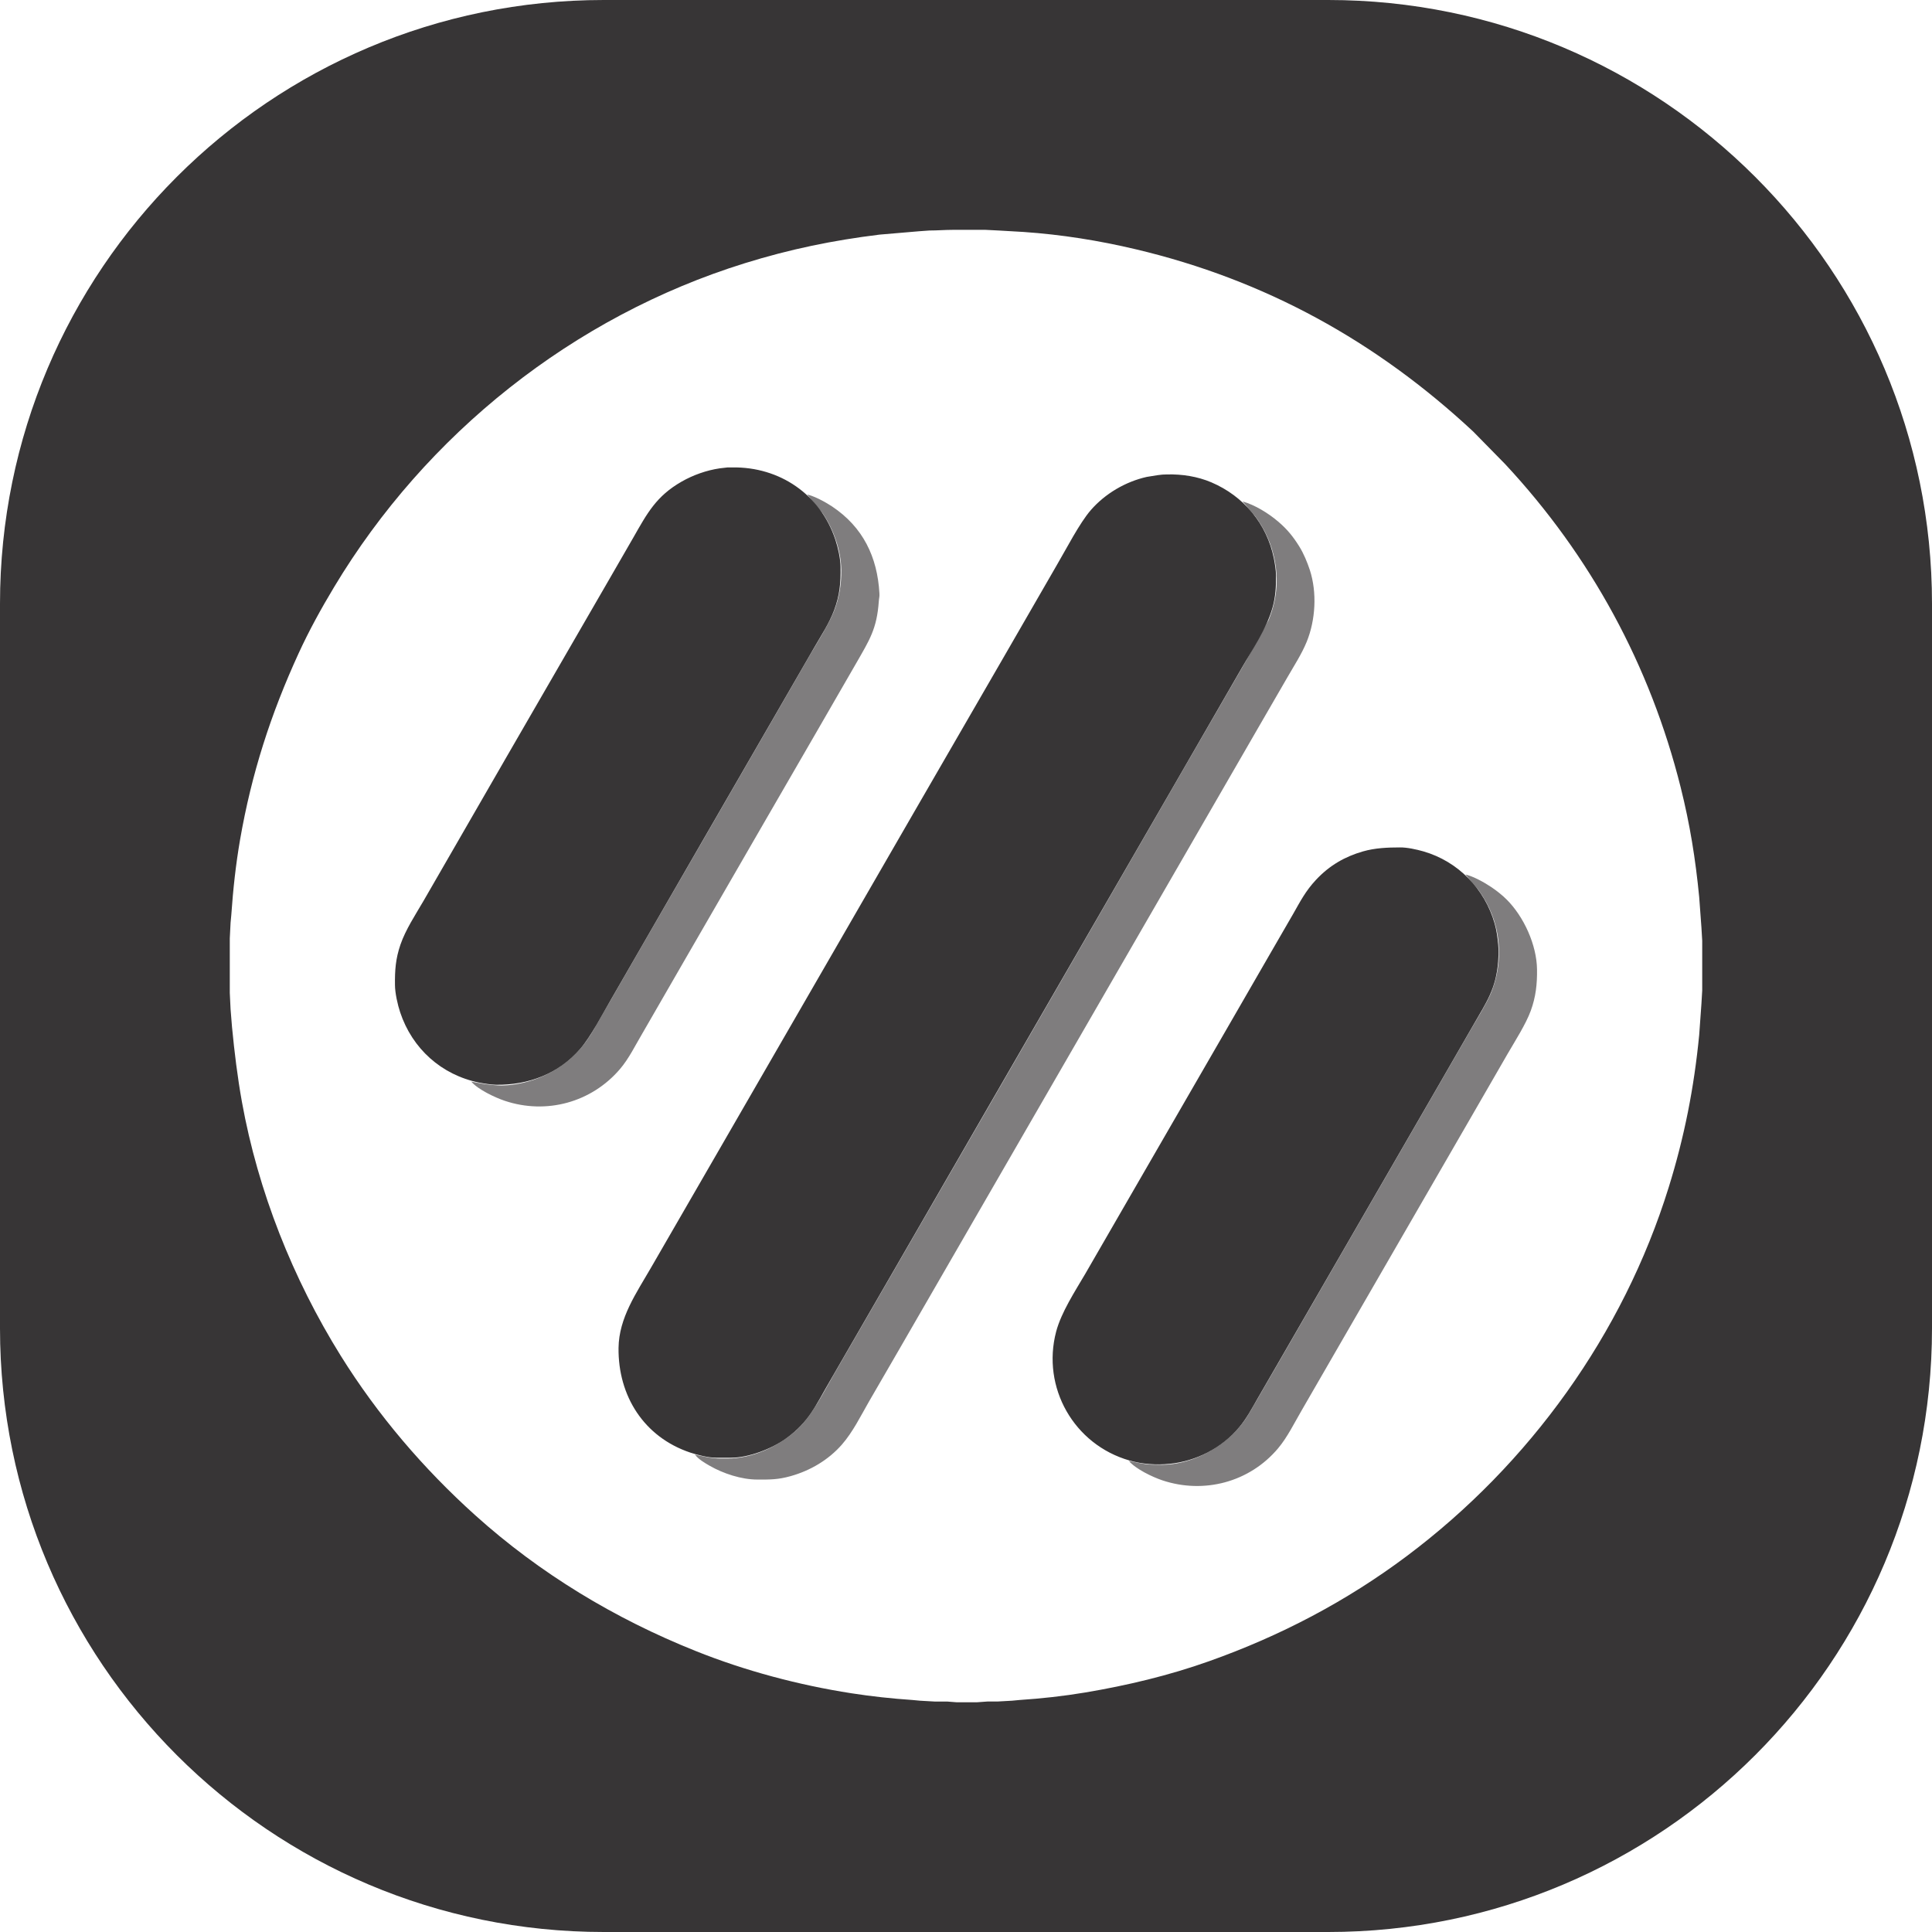 <svg width="32" height="32" viewBox="0 0 32 32" fill="none" xmlns="http://www.w3.org/2000/svg">
<path d="M13.368 8.19L13.625 8.5C13.806 8.764 13.931 9.12 13.935 9.441C13.938 9.674 13.9 9.907 13.813 10.125C13.734 10.325 13.547 10.626 13.432 10.821L12.844 11.84L10.728 15.503L10.021 16.729C9.888 16.952 9.782 17.176 9.609 17.374C9.284 17.744 8.803 17.968 8.31 17.98C8.237 17.981 8.061 17.962 7.987 17.949L7.806 17.915C7.914 18.044 8.199 18.179 8.361 18.233C9.048 18.463 9.794 18.261 10.267 17.709C10.419 17.531 10.521 17.316 10.64 17.116L11.347 15.89L12.599 13.723L13.539 12.098L14.179 10.989C14.401 10.601 14.524 10.418 14.556 9.957C14.559 9.907 14.57 9.884 14.566 9.828C14.532 9.224 14.294 8.73 13.781 8.388C13.67 8.315 13.496 8.22 13.368 8.19ZM20.581 8.306L20.79 8.551C20.925 8.732 21.028 8.939 21.085 9.158C21.186 9.537 21.162 9.903 21.014 10.267L20.636 10.95L19.786 12.421L16.756 17.67L14.699 21.23L13.812 22.765C13.633 23.073 13.45 23.454 13.187 23.691C12.887 23.962 12.46 24.157 12.052 24.158H11.935C11.784 24.158 11.656 24.123 11.51 24.093C11.57 24.171 11.67 24.229 11.755 24.278C11.98 24.407 12.28 24.506 12.542 24.506C12.754 24.507 12.887 24.508 13.097 24.449C13.421 24.358 13.722 24.181 13.945 23.926C14.127 23.717 14.254 23.456 14.392 23.216L14.885 22.365L20.859 12.021L21.322 11.221C21.433 11.027 21.559 10.836 21.644 10.628C21.79 10.267 21.816 9.814 21.695 9.441C21.652 9.311 21.594 9.171 21.522 9.054C21.42 8.89 21.322 8.768 21.174 8.642C21.015 8.505 20.784 8.361 20.581 8.306ZM24.271 14.484L24.479 14.729C24.595 14.885 24.68 15.049 24.742 15.232C24.872 15.625 24.855 16.063 24.697 16.445C24.621 16.626 24.478 16.85 24.378 17.025L23.76 18.096L22.225 20.753L21.19 22.546L20.787 23.242C20.696 23.399 20.635 23.514 20.512 23.655C20.21 24.002 19.718 24.26 19.252 24.261C18.974 24.262 18.961 24.25 18.697 24.197C18.808 24.33 19.085 24.463 19.252 24.519C19.941 24.749 20.697 24.55 21.168 23.99C21.322 23.808 21.44 23.565 21.561 23.358L22.276 22.12L24.385 18.47L24.973 17.451C25.096 17.239 25.272 16.965 25.354 16.742C25.438 16.512 25.461 16.3 25.458 16.058C25.453 15.651 25.24 15.183 24.954 14.898C24.881 14.825 24.783 14.748 24.697 14.691C24.582 14.614 24.405 14.515 24.271 14.484Z" fill="#7F7D7E"/>
<path d="M10 0C4.477 0 0 4.477 0 10V22C0 27.523 4.477 32 10 32H22C27.523 32 32 27.523 32 22V10C32 4.477 27.523 0 22 0H10ZM15.393 3.818C15.523 3.818 15.652 3.807 15.781 3.807H16.323L16.542 3.818L16.955 3.842C17.58 3.885 18.203 3.984 18.813 4.129C20.953 4.636 22.792 5.649 24.4 7.147L24.93 7.687C26.347 9.208 27.333 11.025 27.837 13.04C27.991 13.654 28.083 14.23 28.144 14.858L28.181 15.361L28.194 15.581V16.406L28.181 16.626L28.144 17.142C28.059 18.015 27.899 18.831 27.638 19.669C26.884 22.097 25.334 24.249 23.303 25.772C22.299 26.524 21.206 27.096 20.026 27.515C19.36 27.752 18.67 27.916 17.974 28.033C17.615 28.093 17.253 28.133 16.89 28.157L16.761 28.169L16.529 28.182H16.361L16.181 28.195H15.845L15.69 28.183H15.484L15.239 28.169L15.11 28.157C14.772 28.134 14.438 28.098 14.103 28.046C13.229 27.91 12.344 27.675 11.523 27.346C10.184 26.811 8.944 26.063 7.871 25.097C7.012 24.324 6.256 23.438 5.644 22.456C4.85 21.181 4.274 19.73 4.007 18.251C3.933 17.838 3.883 17.429 3.843 17.012L3.819 16.716L3.806 16.445V15.542L3.819 15.284L3.831 15.155C3.86 14.736 3.905 14.319 3.977 13.904C4.167 12.812 4.484 11.828 4.946 10.821C5.118 10.446 5.32 10.079 5.533 9.725C7.058 7.184 9.501 5.241 12.335 4.36C13.081 4.128 13.794 3.981 14.568 3.886L15.226 3.83L15.393 3.818V3.818ZM12.052 7.742L11.922 7.757C11.704 7.789 11.482 7.867 11.29 7.977C10.87 8.217 10.72 8.5 10.492 8.9L10.098 9.583L8.405 12.511L7.52 14.046L7.014 14.923C6.88 15.153 6.72 15.394 6.633 15.645C6.552 15.881 6.539 16.07 6.542 16.316C6.543 16.448 6.586 16.642 6.628 16.767C6.828 17.369 7.312 17.804 7.935 17.931C8.017 17.947 8.137 17.966 8.219 17.967C8.756 17.973 9.251 17.785 9.609 17.374C9.787 17.169 9.98 16.795 10.124 16.548L11.709 13.801L12.894 11.75L13.475 10.744C13.593 10.537 13.729 10.336 13.814 10.112C13.91 9.856 13.926 9.658 13.922 9.39C13.921 9.252 13.88 9.07 13.836 8.938C13.587 8.188 12.913 7.73 12.129 7.742H12.052ZM19.329 7.858C19.277 7.858 19.226 7.862 19.175 7.87L18.994 7.899C18.642 7.978 18.305 8.176 18.068 8.448C17.881 8.663 17.663 9.089 17.509 9.351L16.616 10.899L15.154 13.427L11.982 18.921L10.782 20.998C10.542 21.415 10.251 21.825 10.245 22.326C10.236 23.119 10.664 23.801 11.432 24.059C11.552 24.099 11.733 24.144 11.858 24.145H12.103C12.4 24.145 12.781 23.998 13.019 23.826C13.405 23.548 13.514 23.269 13.742 22.881L14.681 21.256L15.18 20.392L16.431 18.225L19.412 13.066L20.566 11.066C20.751 10.744 20.977 10.42 21.078 10.06C21.127 9.888 21.137 9.709 21.135 9.532C21.134 9.449 21.116 9.33 21.099 9.248C20.983 8.676 20.6 8.218 20.064 7.989C19.833 7.891 19.579 7.852 19.329 7.858V7.858ZM23.187 14.036C22.981 14.036 22.773 14.045 22.575 14.102C22.279 14.187 22.021 14.332 21.795 14.575C21.622 14.761 21.538 14.928 21.416 15.142L21.043 15.787L20.343 17L18.704 19.837L17.974 21.101C17.805 21.389 17.578 21.736 17.493 22.056C17.25 22.98 17.786 23.928 18.71 24.191C18.923 24.252 19.148 24.267 19.368 24.246C19.811 24.204 20.237 23.983 20.523 23.642C20.646 23.497 20.735 23.329 20.829 23.165L21.135 22.636L23.825 17.98L24.405 16.974C24.621 16.597 24.778 16.381 24.814 15.929L24.817 15.878C24.823 15.8 24.822 15.723 24.815 15.645V15.645C24.803 15.522 24.79 15.418 24.756 15.297C24.592 14.722 24.151 14.267 23.574 14.101C23.462 14.069 23.303 14.034 23.187 14.036V14.036Z" fill="#373536"/>
</svg>
